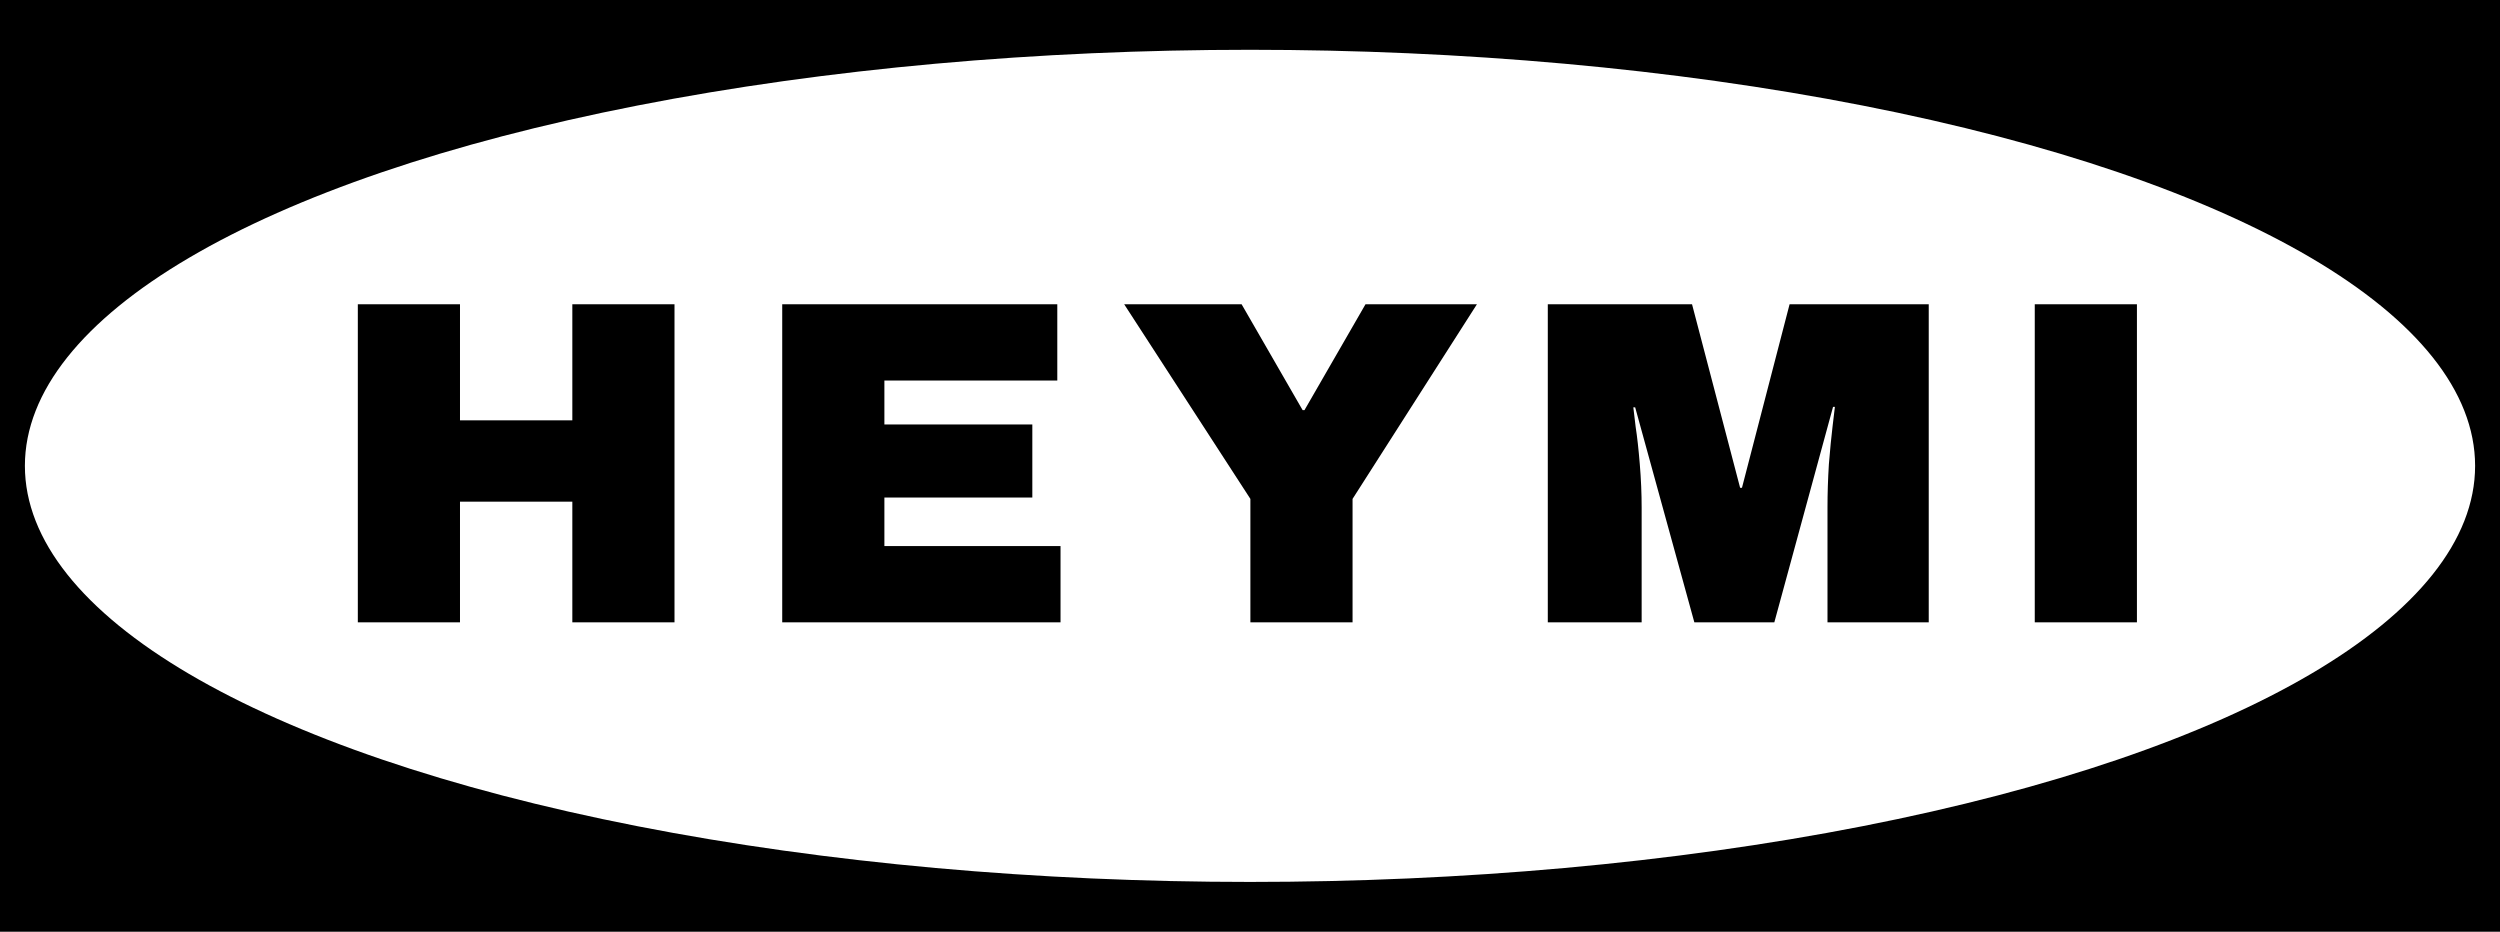 <svg width="703" height="262" viewBox="0 0 703 262" fill="none" xmlns="http://www.w3.org/2000/svg">
<rect width="703" height="262" fill="black"/>
<ellipse cx="351.5" cy="131" rx="344.5" ry="117" fill="white"/>
<path d="M160.94 175V141.07H129.35V175H100.62V85.56H129.35V118.19H160.94V85.56H189.67V175H160.94ZM219.961 85.56H297.311V107.01H248.691V119.36H290.291V139.9H248.691V153.55H298.221V175H219.961V85.56ZM380.339 175H351.609V140.29L316.119 85.56H349.139L366.299 115.33H366.819L383.979 85.56H415.309L380.339 140.29V175ZM513.891 175V142.76C513.891 138.773 514.021 134.7 514.281 130.54C514.628 126.293 514.974 122.74 515.321 119.88C515.668 117.02 515.884 115.2 515.971 114.42H515.451L498.941 175H476.451L459.811 114.55H459.291C459.378 115.33 459.594 117.15 459.941 120.01C460.374 122.783 460.764 126.293 461.111 130.54C461.458 134.7 461.631 138.773 461.631 142.76V175H435.241V85.56H475.801L489.321 137.17H489.841L503.231 85.56H542.361V175H513.891ZM572.175 175V85.56H600.905V175H572.175Z" fill="black"/>
</svg>
